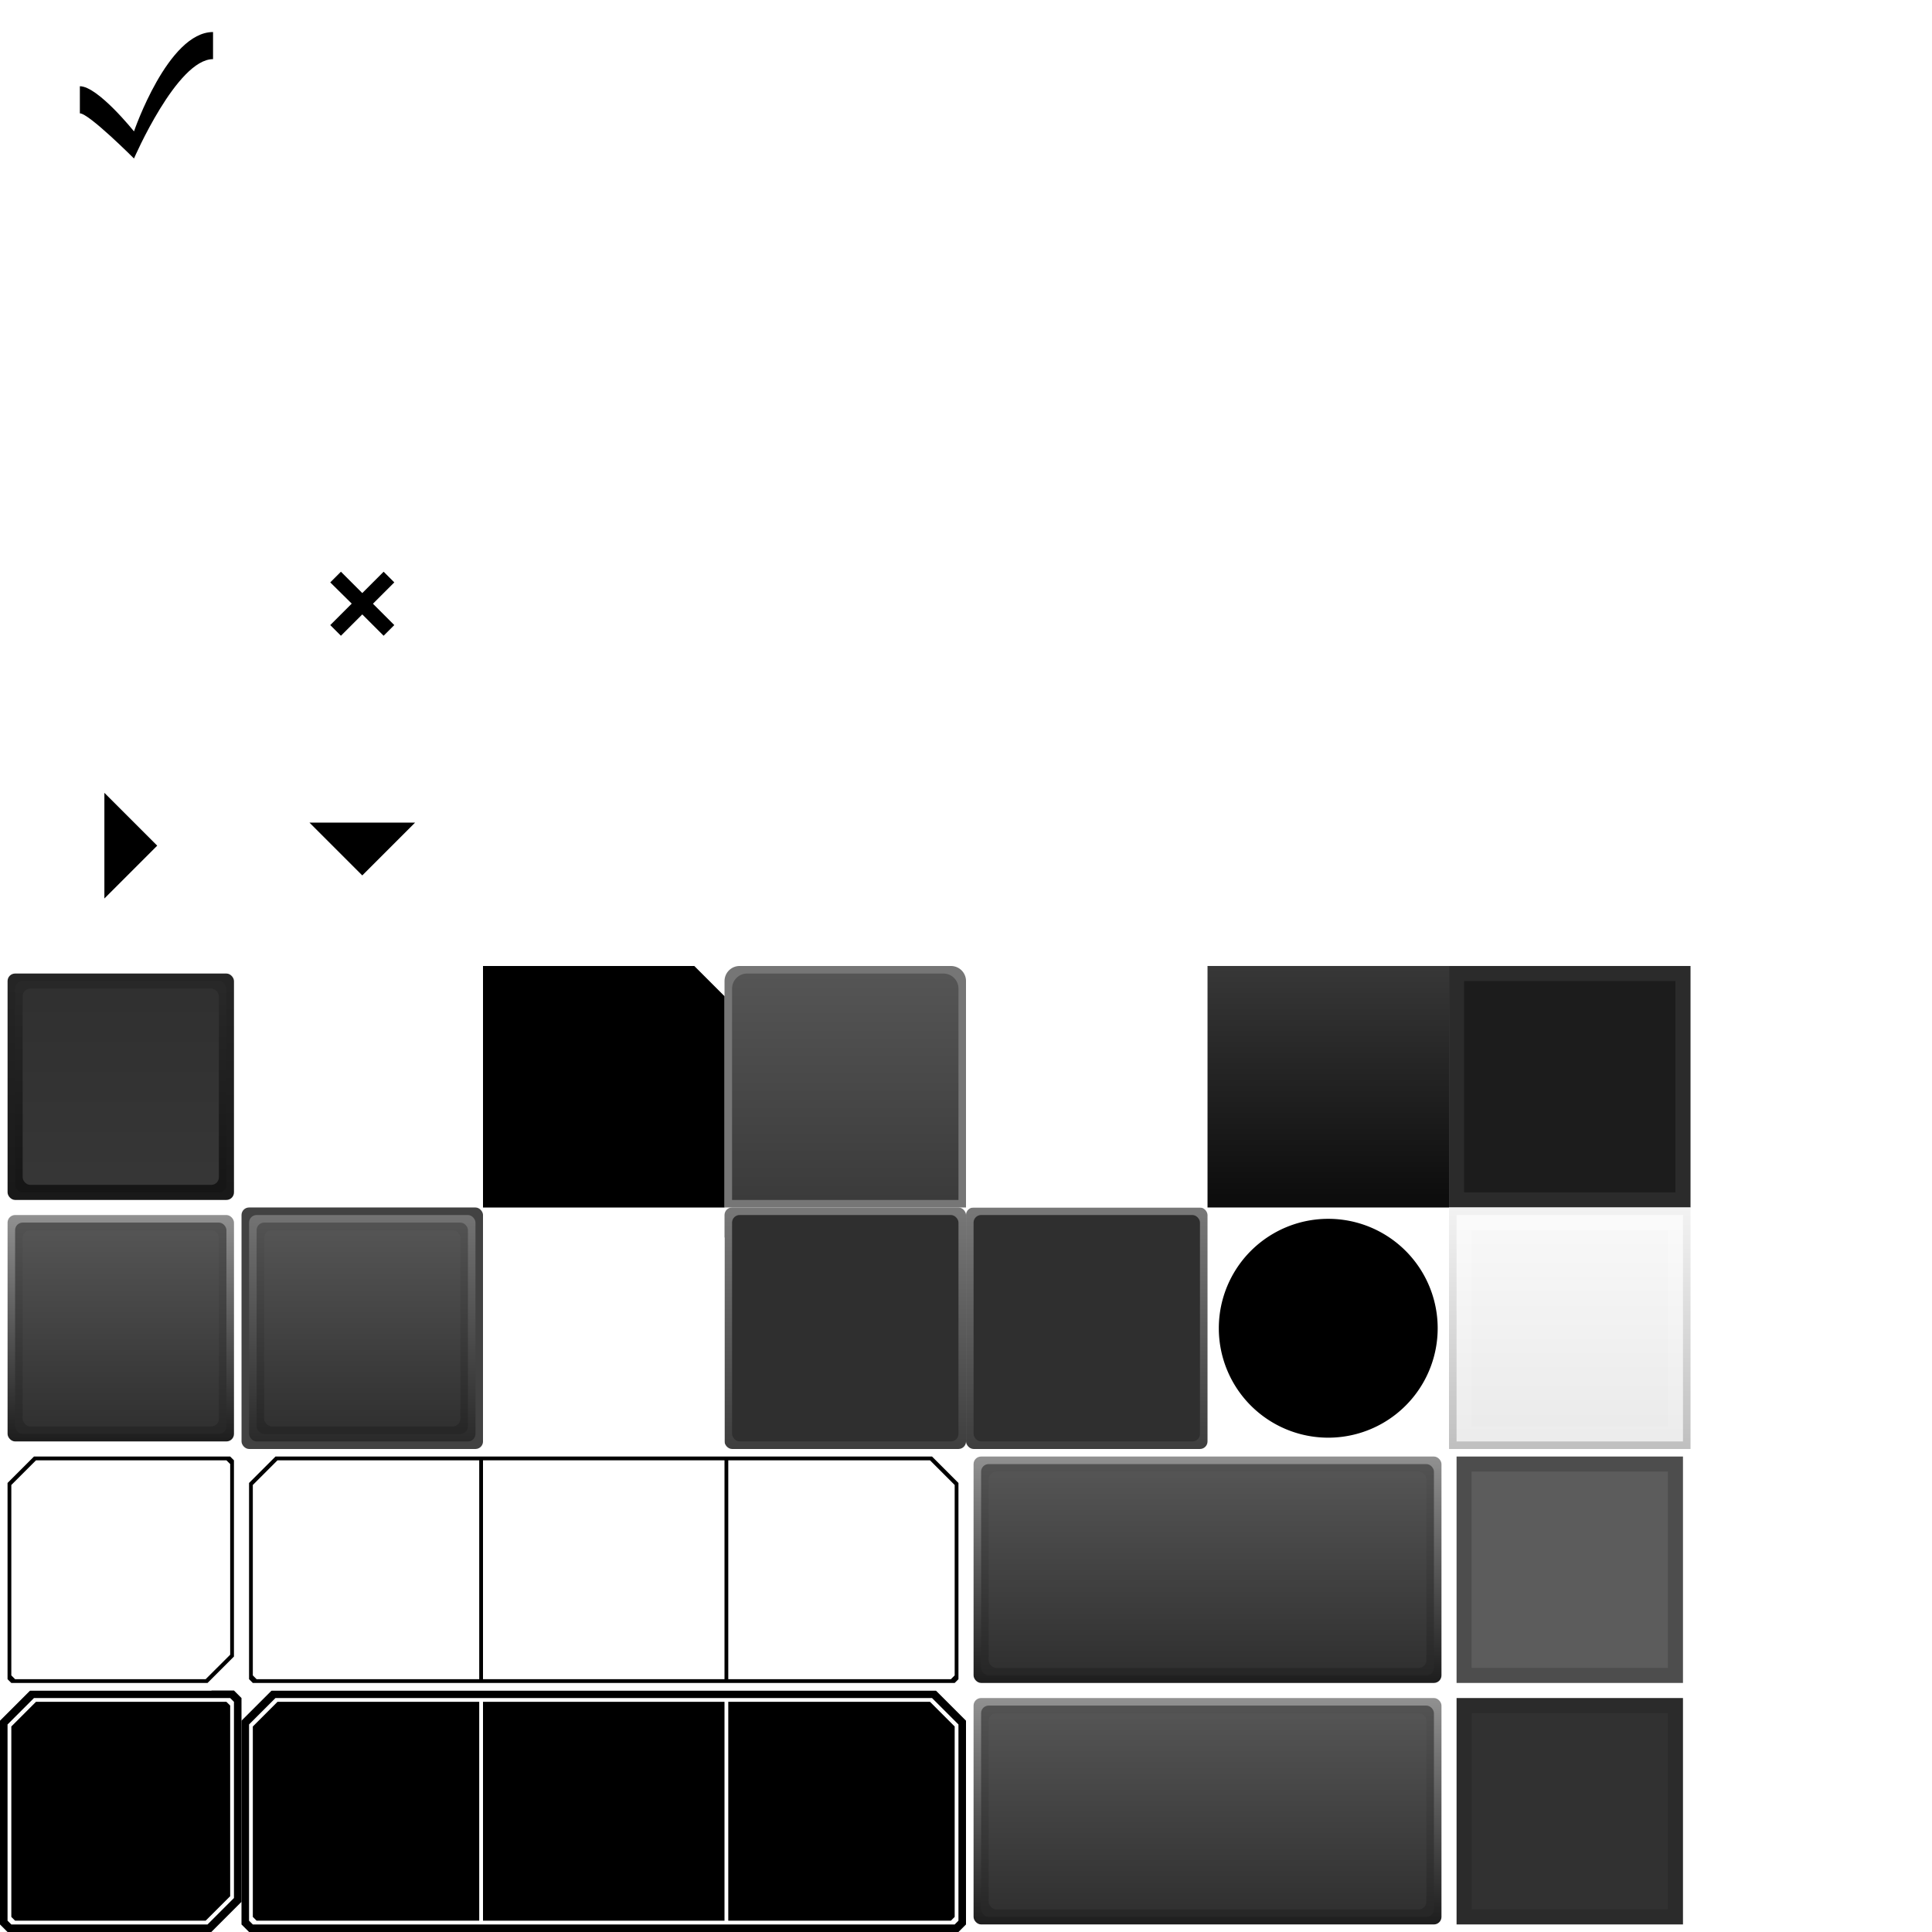 <?xml version="1.0" encoding="UTF-8" standalone="no"?>
<!-- Created with Inkscape (http://www.inkscape.org/) -->

<svg
   xmlns:dc="http://purl.org/dc/elements/1.1/"
   xmlns:cc="http://creativecommons.org/ns#"
   xmlns:rdf="http://www.w3.org/1999/02/22-rdf-syntax-ns#"
   xmlns:svg="http://www.w3.org/2000/svg"
   xmlns="http://www.w3.org/2000/svg"
   xmlns:xlink="http://www.w3.org/1999/xlink"
   xmlns:sodipodi="http://sodipodi.sourceforge.net/DTD/sodipodi-0.dtd"
   xmlns:inkscape="http://www.inkscape.org/namespaces/inkscape"
   id="svg2985"
   version="1.1"
   inkscape:version="0.48.4 r9939"
   width="512"
   height="512"
   sodipodi:docname="UISkin.svg"
   inkscape:export-filename="D:\Work\vongott\vongott\Assets\Plugins\OpenEd\Assets\Skin\OEDefault.png"
   inkscape:export-xdpi="90"
   inkscape:export-ydpi="90">
  <defs
     id="defs2989">
    <linearGradient
       id="linearGradient4078">
      <stop
         style="stop-color:#ededed;stop-opacity:1;"
         offset="0"
         id="stop4080" />
      <stop
         style="stop-color:#909090;stop-opacity:1;"
         offset="1"
         id="stop4082" />
    </linearGradient>
    <linearGradient
       id="linearGradient4072">
      <stop
         id="stop4074"
         offset="0"
         style="stop-color:#787878;stop-opacity:1;" />
      <stop
         id="stop4076"
         offset="1"
         style="stop-color:#3e3e3e;stop-opacity:1;" />
    </linearGradient>
    <linearGradient
       id="linearGradient4066">
      <stop
         id="stop4068"
         offset="0"
         style="stop-color:#565656;stop-opacity:1;" />
      <stop
         id="stop4070"
         offset="1"
         style="stop-color:#3a3a3a;stop-opacity:1;" />
    </linearGradient>
    <linearGradient
       id="linearGradient4060">
      <stop
         id="stop4062"
         offset="0"
         style="stop-color:#262626;stop-opacity:1;" />
      <stop
         id="stop4064"
         offset="1"
         style="stop-color:#181818;stop-opacity:1;" />
    </linearGradient>
    <linearGradient
       id="linearGradient4054">
      <stop
         id="stop4056"
         offset="0"
         style="stop-color:#2a2a2a;stop-opacity:1;" />
      <stop
         id="stop4058"
         offset="1"
         style="stop-color:#141414;stop-opacity:1;" />
    </linearGradient>
    <linearGradient
       id="linearGradient4048">
      <stop
         id="stop4050"
         offset="0"
         style="stop-color:#373737;stop-opacity:1;" />
      <stop
         id="stop4052"
         offset="1"
         style="stop-color:#2f2f2f;stop-opacity:1;" />
    </linearGradient>
    <linearGradient
       id="linearGradient4040">
      <stop
         id="stop4042"
         offset="0"
         style="stop-color:#565656;stop-opacity:1;" />
      <stop
         id="stop4044"
         offset="1"
         style="stop-color:#232323;stop-opacity:1;" />
    </linearGradient>
    <linearGradient
       y2="128"
       x2="16"
       y1="96"
       x1="16"
       gradientUnits="userSpaceOnUse"
       id="linearGradient3802"
       xlink:href="#linearGradient6222-9-3"
       inkscape:collect="always"
       gradientTransform="matrix(2,0,0,2,0.006,-128.004)" />
    <linearGradient
       y2="128"
       x2="16"
       y1="96"
       x1="16"
       gradientUnits="userSpaceOnUse"
       id="linearGradient3837"
       xlink:href="#linearGradient4040"
       inkscape:collect="always"
       gradientTransform="matrix(2,0,0,2,0.006,-128.004)" />
    <linearGradient
       y2="160"
       x2="16"
       y1="-24"
       x1="16"
       gradientUnits="userSpaceOnUse"
       id="linearGradient3871"
       xlink:href="#linearGradient3767-7-8-6-3"
       inkscape:collect="always"
       gradientTransform="matrix(2,0,0,2,0.006,-128.004)" />
    <linearGradient
       y2="128"
       x2="16"
       y1="96"
       x1="16"
       gradientUnits="userSpaceOnUse"
       id="linearGradient3837-7"
       xlink:href="#linearGradient4040"
       inkscape:collect="always"
       gradientTransform="matrix(2,0,0,2,64.006,-128.004)" />
    <linearGradient
       y2="128"
       x2="16"
       y1="96"
       x1="16"
       gradientUnits="userSpaceOnUse"
       id="linearGradient3915"
       xlink:href="#linearGradient6222-9-3"
       inkscape:collect="always"
       gradientTransform="matrix(2,0,0,2,64.006,-128.004)" />
    <linearGradient
       y2="160"
       x2="16"
       y1="-24"
       x1="16"
       gradientUnits="userSpaceOnUse"
       id="linearGradient3871-4"
       xlink:href="#linearGradient3767-7-8-6-3"
       inkscape:collect="always"
       gradientTransform="matrix(2,0,0,2,256.006,-128.004)" />
    <linearGradient
       y2="128"
       x2="16"
       y1="96"
       x1="16"
       gradientUnits="userSpaceOnUse"
       id="linearGradient3837-3"
       xlink:href="#linearGradient4040"
       inkscape:collect="always"
       gradientTransform="matrix(2,0,0,2,256.006,-128.004)" />
    <linearGradient
       y2="128"
       x2="16"
       y1="96"
       x1="16"
       gradientUnits="userSpaceOnUse"
       id="linearGradient4069"
       xlink:href="#linearGradient6222-9-3"
       inkscape:collect="always"
       gradientTransform="matrix(2,0,0,2,256.006,-128.004)" />
    <linearGradient
       y2="160"
       x2="16"
       y1="-24"
       x1="16"
       gradientUnits="userSpaceOnUse"
       id="linearGradient3871-13"
       xlink:href="#linearGradient3767-7-8-6-3"
       inkscape:collect="always"
       gradientTransform="matrix(2,0,0,2,0.006,-256.004)" />
    <linearGradient
       y2="128"
       x2="16"
       y1="96"
       x1="16"
       gradientUnits="userSpaceOnUse"
       id="linearGradient3837-44"
       xlink:href="#linearGradient4040"
       inkscape:collect="always"
       gradientTransform="matrix(2,0,0,2,0.006,-256.004)" />
    <linearGradient
       y2="128"
       x2="16"
       y1="96"
       x1="16"
       gradientUnits="userSpaceOnUse"
       id="linearGradient4239"
       xlink:href="#linearGradient6222-9-3"
       inkscape:collect="always"
       gradientTransform="matrix(2,0,0,2,0.006,-256.004)" />
    <linearGradient
       y2="128"
       x2="16"
       y1="96"
       x1="16"
       gradientUnits="userSpaceOnUse"
       id="linearGradient3871-1-6"
       xlink:href="#linearGradient4048"
       inkscape:collect="always"
       gradientTransform="matrix(-2,0,0,-2,256.006,255.996)" />
    <linearGradient
       y2="128"
       x2="16"
       y1="96"
       x1="16"
       gradientUnits="userSpaceOnUse"
       id="linearGradient3837-7-4"
       xlink:href="#linearGradient4054"
       inkscape:collect="always"
       gradientTransform="matrix(2,0,0,2,64.006,-192.004)" />
    <linearGradient
       y2="128"
       x2="16"
       y1="96"
       x1="16"
       gradientTransform="matrix(2,0,0,2,64.006,-192.004)"
       gradientUnits="userSpaceOnUse"
       id="linearGradient4517"
       xlink:href="#linearGradient4060"
       inkscape:collect="always" />
    <linearGradient
       y2="128"
       x2="16"
       y1="96"
       x1="16"
       gradientUnits="userSpaceOnUse"
       id="linearGradient3871-7"
       xlink:href="#linearGradient4048"
       inkscape:collect="always"
       gradientTransform="matrix(2,0,0,2,-64.006,-255.996)" />
    <linearGradient
       y2="128"
       x2="16"
       y1="96"
       x1="16"
       gradientUnits="userSpaceOnUse"
       id="linearGradient3837-33"
       xlink:href="#linearGradient4054"
       inkscape:collect="always"
       gradientTransform="matrix(2,0,0,2,0.006,-192.004)" />
    <linearGradient
       y2="128"
       x2="16"
       y1="96"
       x1="16"
       gradientUnits="userSpaceOnUse"
       id="linearGradient4581"
       xlink:href="#linearGradient4060"
       inkscape:collect="always"
       gradientTransform="matrix(2,0,0,2,0.006,-192.004)" />
    <linearGradient
       y2="128"
       x2="16"
       y1="96"
       x1="16"
       gradientUnits="userSpaceOnUse"
       id="linearGradient3871-13-2"
       xlink:href="#linearGradient4048"
       inkscape:collect="always"
       gradientTransform="matrix(2,0,0,2,-64.006,-127.996)" />
    <linearGradient
       y2="128"
       x2="16"
       y1="96"
       x1="16"
       gradientUnits="userSpaceOnUse"
       id="linearGradient3837-44-4"
       xlink:href="#linearGradient4054"
       inkscape:collect="always"
       gradientTransform="matrix(2,0,0,2,0.006,-320.004)" />
    <linearGradient
       y2="128"
       x2="16"
       y1="96"
       x1="16"
       gradientTransform="matrix(2,0,0,2,0.006,-320.004)"
       gradientUnits="userSpaceOnUse"
       id="linearGradient4645"
       xlink:href="#linearGradient4060"
       inkscape:collect="always" />
    <linearGradient
       id="linearGradient3767-7-8-6-3">
      <stop
         style="stop-color:#ffffff;stop-opacity:1;"
         offset="0"
         id="stop3769-4-49-3-8" />
      <stop
         style="stop-color:#000000;stop-opacity:1;"
         offset="1"
         id="stop3771-0-6-6-3" />
    </linearGradient>
    <linearGradient
       id="linearGradient3767-7-9">
      <stop
         style="stop-color:#ffffff;stop-opacity:0.078;"
         offset="0"
         id="stop3769-4-65" />
      <stop
         id="stop4046"
         offset="0.5"
         style="stop-color:#ffffff;stop-opacity:0;" />
      <stop
         style="stop-color:#ffffff;stop-opacity:0;"
         offset="1"
         id="stop3771-0-1" />
    </linearGradient>
    <linearGradient
       y2="96"
       x2="24"
       y1="128"
       x1="24"
       gradientUnits="userSpaceOnUse"
       id="linearGradient4793"
       xlink:href="#linearGradient3767-7-9"
       inkscape:collect="always"
       gradientTransform="matrix(2,0,0,2,0.006,-128.004)" />
    <linearGradient
       inkscape:collect="always"
       xlink:href="#linearGradient3767-7-8-6-3"
       id="linearGradient4812"
       gradientUnits="userSpaceOnUse"
       gradientTransform="matrix(2,0,0,2,64.006,-128.004)"
       x1="16"
       y1="-24"
       x2="16"
       y2="160" />
    <linearGradient
       y2="96"
       x2="24"
       y1="128"
       x1="24"
       gradientUnits="userSpaceOnUse"
       id="linearGradient3858"
       xlink:href="#linearGradient3767-7-9"
       inkscape:collect="always"
       gradientTransform="matrix(2,0,0,2,64.006,-128.004)" />
    <linearGradient
       y2="96"
       x2="28"
       y1="128"
       x1="28"
       gradientTransform="matrix(2,0,0,2,264.006,-128.004)"
       gradientUnits="userSpaceOnUse"
       id="linearGradient3892"
       xlink:href="#linearGradient3767-7-9"
       inkscape:collect="always" />
    <linearGradient
       y2="96"
       x2="16"
       y1="128"
       x1="16"
       gradientUnits="userSpaceOnUse"
       id="linearGradient3926"
       xlink:href="#linearGradient3767-7-9"
       inkscape:collect="always"
       gradientTransform="matrix(2,0,0,2,0.006,-192.004)" />
    <linearGradient
       y2="96"
       x2="16"
       y1="128"
       x1="16"
       gradientTransform="matrix(2,0,0,2,64.006,-192.004)"
       gradientUnits="userSpaceOnUse"
       id="linearGradient3960"
       xlink:href="#linearGradient3767-7-9"
       inkscape:collect="always" />
    <linearGradient
       y2="96"
       x2="16"
       y1="128"
       x1="16"
       gradientTransform="matrix(2,0,0,2,256.006,-192.004)"
       gradientUnits="userSpaceOnUse"
       id="linearGradient3994"
       xlink:href="#linearGradient3767-7-9"
       inkscape:collect="always" />
    <linearGradient
       y2="96"
       x2="16"
       y1="128"
       x1="16"
       gradientTransform="matrix(2,0,0,2,0.006,-256.004)"
       gradientUnits="userSpaceOnUse"
       id="linearGradient4028"
       xlink:href="#linearGradient3767-7-9"
       inkscape:collect="always" />
    <linearGradient
       y2="160"
       x2="16"
       y1="-24"
       x1="16"
       gradientUnits="userSpaceOnUse"
       id="linearGradient3871-13-9-1"
       xlink:href="#linearGradient3767-7-8-6-3"
       inkscape:collect="always"
       gradientTransform="matrix(2,0,0,2,64.006,-256.004)" />
    <linearGradient
       y2="128"
       x2="16"
       y1="96"
       x1="16"
       gradientUnits="userSpaceOnUse"
       id="linearGradient3837-44-9-3"
       xlink:href="#linearGradient4040"
       inkscape:collect="always"
       gradientTransform="matrix(2,0,0,2,64.006,-256.004)" />
    <linearGradient
       y2="144"
       x2="16"
       y1="40"
       x1="16"
       gradientTransform="matrix(2,0,0,2,64.006,-256.004)"
       gradientUnits="userSpaceOnUse"
       id="linearGradient4162"
       xlink:href="#linearGradient3767-7-8-6-3"
       inkscape:collect="always" />
    <linearGradient
       y2="96"
       x2="16"
       y1="128"
       x1="16"
       gradientTransform="matrix(2,0,0,2,0.006,-320.004)"
       gradientUnits="userSpaceOnUse"
       id="linearGradient4321"
       xlink:href="#linearGradient3767-7-9"
       inkscape:collect="always" />
    <linearGradient
       y2="96"
       x2="16"
       y1="128"
       x1="16"
       gradientTransform="matrix(2,0,0,2,384.006,-128.004)"
       gradientUnits="userSpaceOnUse"
       id="linearGradient4389"
       xlink:href="#linearGradient3767-7-9"
       inkscape:collect="always" />
    <filter
       inkscape:collect="always"
       id="filter4468"
       color-interpolation-filters="sRGB">
      <feGaussianBlur
         inkscape:collect="always"
         stdDeviation="0.91"
         id="feGaussianBlur4470" />
    </filter>
    <linearGradient
       inkscape:collect="always"
       xlink:href="#linearGradient3767-7-8-6-3"
       id="linearGradient4763-5"
       x1="184"
       y1="24"
       x2="184"
       y2="120"
       gradientUnits="userSpaceOnUse"
       gradientTransform="matrix(2,0,0,2,-319.994,-384.004)" />
    <linearGradient
       inkscape:collect="always"
       xlink:href="#linearGradient3767-7-8-6-3"
       id="linearGradient4761-4"
       x1="176"
       y1="24"
       x2="176"
       y2="80"
       gradientUnits="userSpaceOnUse"
       gradientTransform="matrix(2,0,0,2,-319.994,-384.004)" />
    <linearGradient
       inkscape:collect="always"
       xlink:href="#linearGradient3767-7-8-6-3"
       id="linearGradient4685-0"
       gradientUnits="userSpaceOnUse"
       x1="144"
       y1="24"
       x2="144"
       y2="120"
       gradientTransform="matrix(2,0,0,2,-191.994,-384.004)" />
    <linearGradient
       y2="168"
       x2="16"
       y1="80"
       x1="16"
       gradientTransform="matrix(2,0,0,2,-11.828,-555.847)"
       gradientUnits="userSpaceOnUse"
       id="linearGradient4521-8"
       xlink:href="#linearGradient3767-7-8-6-3"
       inkscape:collect="always" />
    <linearGradient
       y2="120"
       x2="184"
       y1="24"
       x1="184"
       gradientTransform="matrix(3.156,0,0,3.146,-523.451,-375.627)"
       gradientUnits="userSpaceOnUse"
       id="linearGradient4887"
       xlink:href="#linearGradient3767-7-8-6-3"
       inkscape:collect="always" />
    <filter
       inkscape:collect="always"
       id="filter5000"
       color-interpolation-filters="sRGB">
      <feGaussianBlur
         inkscape:collect="always"
         stdDeviation="0.32"
         id="feGaussianBlur5002" />
    </filter>
    <filter
       inkscape:collect="always"
       id="filter5004"
       color-interpolation-filters="sRGB">
      <feGaussianBlur
         inkscape:collect="always"
         stdDeviation="0.32"
         id="feGaussianBlur5006" />
    </filter>
    <filter
       inkscape:collect="always"
       id="filter5012"
       color-interpolation-filters="sRGB">
      <feGaussianBlur
         inkscape:collect="always"
         stdDeviation="0.3"
         id="feGaussianBlur5014" />
    </filter>
    <filter
       inkscape:collect="always"
       id="filter5050"
       color-interpolation-filters="sRGB">
      <feGaussianBlur
         inkscape:collect="always"
         stdDeviation="0.26"
         id="feGaussianBlur5052" />
    </filter>
    <filter
       inkscape:collect="always"
       id="filter5092"
       color-interpolation-filters="sRGB">
      <feGaussianBlur
         inkscape:collect="always"
         stdDeviation="0.2"
         id="feGaussianBlur5094" />
    </filter>
    <filter
       inkscape:collect="always"
       id="filter5130"
       color-interpolation-filters="sRGB">
      <feGaussianBlur
         inkscape:collect="always"
         stdDeviation="0.32"
         id="feGaussianBlur5132" />
    </filter>
    <filter
       inkscape:collect="always"
       id="filter5202"
       color-interpolation-filters="sRGB">
      <feGaussianBlur
         inkscape:collect="always"
         stdDeviation="0.17"
         id="feGaussianBlur5204" />
    </filter>
    <linearGradient
       y2="160"
       x2="16"
       y1="-24"
       x1="16"
       gradientUnits="userSpaceOnUse"
       id="linearGradient3871-13-1"
       xlink:href="#linearGradient3767-7-8-6-3"
       inkscape:collect="always"
       gradientTransform="matrix(2,0,0,2,128.006,-256.004)" />
    <linearGradient
       y2="128"
       x2="16"
       y1="96"
       x1="16"
       gradientUnits="userSpaceOnUse"
       id="linearGradient3837-44-5"
       xlink:href="#linearGradient4040"
       inkscape:collect="always"
       gradientTransform="matrix(2,0,0,2,128.006,-256.004)" />
    <linearGradient
       y2="128"
       x2="16"
       y1="96"
       x1="16"
       gradientUnits="userSpaceOnUse"
       id="linearGradient4239-0"
       xlink:href="#linearGradient6222-9-3"
       inkscape:collect="always"
       gradientTransform="matrix(2,0,0,2,128.006,-256.004)" />
    <linearGradient
       y2="128"
       x2="16"
       y1="96"
       x1="16"
       gradientTransform="matrix(2,0,0,2,192.006,-256.004)"
       gradientUnits="userSpaceOnUse"
       id="linearGradient5456"
       xlink:href="#linearGradient4072"
       inkscape:collect="always" />
    <linearGradient
       inkscape:collect="always"
       xlink:href="#linearGradient4066"
       id="linearGradient5611"
       gradientUnits="userSpaceOnUse"
       gradientTransform="matrix(2,0,0,2,192.006,-320.004)"
       x1="16"
       y1="96"
       x2="16"
       y2="128" />
    <linearGradient
       y2="128"
       x2="16"
       y1="96"
       x1="16"
       gradientTransform="matrix(2,0,0,2,256.006,-256.004)"
       gradientUnits="userSpaceOnUse"
       id="linearGradient5668"
       xlink:href="#linearGradient4072"
       inkscape:collect="always" />
    <linearGradient
       y2="160"
       x2="16"
       y1="48"
       x1="16"
       gradientUnits="userSpaceOnUse"
       id="linearGradient3871-3"
       xlink:href="#linearGradient3767-7-8-6-3"
       inkscape:collect="always"
       gradientTransform="matrix(2,0,0,2,320.006,-256.004)" />
    <linearGradient
       y2="168"
       x2="16"
       y1="64"
       x1="16"
       gradientUnits="userSpaceOnUse"
       id="linearGradient3837-31"
       xlink:href="#linearGradient3767-7-8-6-3"
       inkscape:collect="always"
       gradientTransform="matrix(2,0,0,2,320.006,-256.004)" />
    <linearGradient
       y2="144"
       x2="16"
       y1="40"
       x1="16"
       gradientUnits="userSpaceOnUse"
       id="linearGradient3802-0"
       xlink:href="#linearGradient3767-7-8-6-3"
       inkscape:collect="always"
       gradientTransform="matrix(2,0,0,2,320.006,-256.004)" />
    <filter
       inkscape:collect="always"
       id="filter5914"
       color-interpolation-filters="sRGB">
      <feGaussianBlur
         inkscape:collect="always"
         stdDeviation="0.3"
         id="feGaussianBlur5916" />
    </filter>
    <linearGradient
       y2="136"
       x2="16"
       y1="-48"
       x1="16"
       gradientTransform="matrix(2,0,0,2,320.006,-320.004)"
       gradientUnits="userSpaceOnUse"
       id="linearGradient5957"
       xlink:href="#linearGradient3767-7-8-6-3"
       inkscape:collect="always" />
    <filter
       inkscape:collect="always"
       id="filter6082"
       color-interpolation-filters="sRGB">
      <feGaussianBlur
         inkscape:collect="always"
         stdDeviation="0.27"
         id="feGaussianBlur6084" />
    </filter>
    <filter
       inkscape:collect="always"
       id="filter4468-2"
       color-interpolation-filters="sRGB">
      <feGaussianBlur
         inkscape:collect="always"
         stdDeviation="0.91"
         id="feGaussianBlur4470-0" />
    </filter>
    <linearGradient
       y2="96"
       x2="16"
       y1="128"
       x1="16"
       gradientTransform="matrix(2,0,0,2,384.006,-192.004)"
       gradientUnits="userSpaceOnUse"
       id="linearGradient6105"
       xlink:href="#linearGradient3767-7-9"
       inkscape:collect="always" />
    <linearGradient
       inkscape:collect="always"
       xlink:href="#linearGradient3767-7-8-6-3"
       id="linearGradient6267"
       x1="80"
       y1="24"
       x2="80"
       y2="80"
       gradientUnits="userSpaceOnUse" />
    <linearGradient
       inkscape:collect="always"
       xlink:href="#linearGradient3767-7-8-6-3"
       id="linearGradient6281"
       x1="80"
       y1="24"
       x2="80"
       y2="120"
       gradientUnits="userSpaceOnUse" />
    <filter
       inkscape:collect="always"
       id="filter6317"
       color-interpolation-filters="sRGB">
      <feGaussianBlur
         inkscape:collect="always"
         stdDeviation="0.22"
         id="feGaussianBlur6319" />
    </filter>
    <linearGradient
       inkscape:collect="always"
       xlink:href="#linearGradient3767-7-8-6-3"
       id="linearGradient6373"
       x1="90"
       y1="-10.985"
       x2="90"
       y2="61.015"
       gradientUnits="userSpaceOnUse" />
    <linearGradient
       inkscape:collect="always"
       xlink:href="#linearGradient3767-7-8-6-3"
       id="linearGradient6375"
       x1="96"
       y1="-128"
       x2="96"
       y2="-56"
       gradientUnits="userSpaceOnUse"
       gradientTransform="matrix(2,0,0,2,0.006,-128.004)" />
    <linearGradient
       inkscape:collect="always"
       xlink:href="#linearGradient3767-7-8-6-3"
       id="linearGradient6377"
       x1="93.013"
       y1="-6.985"
       x2="93.013"
       y2="65.015"
       gradientUnits="userSpaceOnUse" />
    <linearGradient
       inkscape:collect="always"
       xlink:href="#linearGradient3767-7-8-6-3"
       id="linearGradient6379"
       x1="96"
       y1="-128"
       x2="96"
       y2="-56"
       gradientUnits="userSpaceOnUse"
       gradientTransform="matrix(2,0,0,2,0.006,-128.004)" />
    <linearGradient
       inkscape:collect="always"
       xlink:href="#linearGradient3767-7-8-6-3"
       id="linearGradient6381"
       x1="96"
       y1="-2.985"
       x2="96"
       y2="69.015"
       gradientUnits="userSpaceOnUse" />
    <linearGradient
       inkscape:collect="always"
       xlink:href="#linearGradient3767-7-8-6-3"
       id="linearGradient6383"
       x1="96"
       y1="-128"
       x2="96"
       y2="-56"
       gradientUnits="userSpaceOnUse"
       gradientTransform="matrix(2,0,0,2,0.006,-128.004)" />
    <filter
       inkscape:collect="always"
       id="filter6509"
       x="-0.048"
       width="1.096"
       y="-0.312"
       height="1.624"
       color-interpolation-filters="sRGB">
      <feGaussianBlur
         inkscape:collect="always"
         stdDeviation="0.26"
         id="feGaussianBlur6511" />
    </filter>
    <filter
       inkscape:collect="always"
       id="filter6513"
       x="-0.312"
       width="1.624"
       y="-0.312"
       height="1.624"
       color-interpolation-filters="sRGB">
      <feGaussianBlur
         inkscape:collect="always"
         stdDeviation="0.26"
         id="feGaussianBlur6515" />
    </filter>
    <filter
       inkscape:collect="always"
       id="filter6517"
       x="-0.062"
       width="1.125"
       y="-0.312"
       height="1.624"
       color-interpolation-filters="sRGB">
      <feGaussianBlur
         inkscape:collect="always"
         stdDeviation="0.26"
         id="feGaussianBlur6519" />
    </filter>
    <filter
       inkscape:collect="always"
       id="filter6521"
       x="-0.312"
       width="1.624"
       y="-0.312"
       height="1.624"
       color-interpolation-filters="sRGB">
      <feGaussianBlur
         inkscape:collect="always"
         stdDeviation="0.26"
         id="feGaussianBlur6523" />
    </filter>
    <filter
       inkscape:collect="always"
       id="filter6525"
       x="-0.089"
       width="1.179"
       y="-0.312"
       height="1.624"
       color-interpolation-filters="sRGB">
      <feGaussianBlur
         inkscape:collect="always"
         stdDeviation="0.26"
         id="feGaussianBlur6527" />
    </filter>
    <filter
       inkscape:collect="always"
       id="filter6529"
       x="-0.312"
       width="1.624"
       y="-0.312"
       height="1.624"
       color-interpolation-filters="sRGB">
      <feGaussianBlur
         inkscape:collect="always"
         stdDeviation="0.26"
         id="feGaussianBlur6531" />
    </filter>
    <linearGradient
       inkscape:collect="always"
       xlink:href="#linearGradient3767-7-8-6-3"
       id="linearGradient6541"
       x1="74.884"
       y1="71.774"
       x2="66"
       y2="88"
       gradientUnits="userSpaceOnUse"
       gradientTransform="matrix(-2.616,0,0,2.616,373.916,-433.779)" />
    <linearGradient
       inkscape:collect="always"
       xlink:href="#linearGradient3767-7-8-6-3"
       id="linearGradient6551"
       x1="81.764"
       y1="74.068"
       x2="81.764"
       y2="99.295"
       gradientUnits="userSpaceOnUse"
       gradientTransform="matrix(-2.616,0,0,2.616,373.916,-433.779)" />
    <linearGradient
       inkscape:collect="always"
       xlink:href="#linearGradient3767-7-8-6-3"
       id="linearGradient6571"
       x1="81.764"
       y1="98.531"
       x2="81.764"
       y2="67.952"
       gradientUnits="userSpaceOnUse"
       gradientTransform="matrix(-2.616,0,0,2.616,373.916,-433.779)" />
    <filter
       inkscape:collect="always"
       id="filter6706"
       color-interpolation-filters="sRGB">
      <feGaussianBlur
         inkscape:collect="always"
         stdDeviation="0.23"
         id="feGaussianBlur6708" />
    </filter>
    <linearGradient
       inkscape:collect="always"
       xlink:href="#linearGradient3767-7-8-6-3"
       id="linearGradient6710"
       gradientUnits="userSpaceOnUse"
       x1="80"
       y1="-56"
       x2="80"
       y2="-32"
       gradientTransform="matrix(2.616,0,0,2.616,-49.905,-98.908)" />
    <linearGradient
       id="linearGradient6222-9-3">
      <stop
         style="stop-color:#959595;stop-opacity:1;"
         offset="0"
         id="stop6224-7-0" />
      <stop
         style="stop-color:#191919;stop-opacity:1;"
         offset="1"
         id="stop6226-2-7" />
    </linearGradient>
    <linearGradient
       y2="-56"
       x2="96"
       y1="-128"
       x1="96"
       gradientUnits="userSpaceOnUse"
       id="linearGradient6906"
       xlink:href="#linearGradient6222-9-3"
       inkscape:collect="always"
       gradientTransform="matrix(2,0,0,2,0.006,-128.004)" />
    <filter
       inkscape:collect="always"
       id="filter4468-2-9"
       color-interpolation-filters="sRGB">
      <feGaussianBlur
         inkscape:collect="always"
         stdDeviation="0.91"
         id="feGaussianBlur4470-0-8" />
    </filter>
    <linearGradient
       y2="248"
       x2="40"
       y1="88"
       x1="40"
       gradientTransform="matrix(2,0,0,2,384.006,-256.004)"
       gradientUnits="userSpaceOnUse"
       id="linearGradient7146"
       xlink:href="#linearGradient3767-7-8-6-3"
       inkscape:collect="always" />
    <filter
       inkscape:collect="always"
       id="filter4468-1"
       color-interpolation-filters="sRGB">
      <feGaussianBlur
         inkscape:collect="always"
         stdDeviation="0.91"
         id="feGaussianBlur4470-7" />
    </filter>
    <linearGradient
       id="linearGradient4043-1">
      <stop
         id="stop4045-6"
         offset="0"
         style="stop-color:#2f2f2f;stop-opacity:1;" />
      <stop
         id="stop4047-8"
         offset="1"
         style="stop-color:#282828;stop-opacity:1;" />
    </linearGradient>
    <linearGradient
       gradientTransform="matrix(2,0,0,2,0.006,-384.004)"
       y2="128"
       x2="80"
       y1="144"
       x1="80"
       gradientUnits="userSpaceOnUse"
       id="linearGradient4067"
       xlink:href="#linearGradient4043-1"
       inkscape:collect="always" />
    <linearGradient
       id="linearGradient3767-7-8-6-3-7">
      <stop
         style="stop-color:#ffffff;stop-opacity:1;"
         offset="0"
         id="stop3769-4-49-3-8-4" />
      <stop
         style="stop-color:#000000;stop-opacity:1;"
         offset="1"
         id="stop3771-0-6-6-3-0" />
    </linearGradient>
    <filter
       inkscape:collect="always"
       id="filter6082-9"
       color-interpolation-filters="sRGB">
      <feGaussianBlur
         inkscape:collect="always"
         stdDeviation="0.27"
         id="feGaussianBlur6084-4" />
    </filter>
    <linearGradient
       y2="160"
       x2="16"
       y1="-24"
       x1="16"
       gradientUnits="userSpaceOnUse"
       id="linearGradient3871-4-1"
       xlink:href="#linearGradient3767-7-8-6-3"
       inkscape:collect="always"
       gradientTransform="matrix(2,0,0,2,256.006,-192.004)" />
    <linearGradient
       y2="128"
       x2="16"
       y1="96"
       x1="16"
       gradientUnits="userSpaceOnUse"
       id="linearGradient3837-3-4"
       xlink:href="#linearGradient4040"
       inkscape:collect="always"
       gradientTransform="matrix(2,0,0,2,256.006,-192.004)" />
    <linearGradient
       y2="128"
       x2="16"
       y1="96"
       x1="16"
       gradientUnits="userSpaceOnUse"
       id="linearGradient4069-4"
       xlink:href="#linearGradient6222-9-3"
       inkscape:collect="always"
       gradientTransform="matrix(2,0,0,2,256.006,-192.004)" />
    <linearGradient
       id="linearGradient3767-7-9-1">
      <stop
         style="stop-color:#ffffff;stop-opacity:0.078;"
         offset="0"
         id="stop3769-4-65-1" />
      <stop
         id="stop4046-5"
         offset="0.5"
         style="stop-color:#ffffff;stop-opacity:0;" />
      <stop
         style="stop-color:#ffffff;stop-opacity:0;"
         offset="1"
         id="stop3771-0-1-2" />
    </linearGradient>
    <linearGradient
       y2="96"
       x2="28"
       y1="128"
       x1="28"
       gradientTransform="translate(132,-32)"
       gradientUnits="userSpaceOnUse"
       id="linearGradient4065"
       xlink:href="#linearGradient3767-7-9-1"
       inkscape:collect="always" />
  </defs>
  <sodipodi:namedview
     pagecolor="#616161"
     bordercolor="#666666"
     borderopacity="1"
     objecttolerance="10"
     gridtolerance="10"
     guidetolerance="10"
     inkscape:pageopacity="1"
     inkscape:pageshadow="2"
     inkscape:window-width="1920"
     inkscape:window-height="1015"
     id="namedview2987"
     showgrid="true"
     inkscape:zoom="2.8284271"
     inkscape:cx="240.26748"
     inkscape:cy="66.051705"
     inkscape:window-x="-4"
     inkscape:window-y="-4"
     inkscape:window-maximized="1"
     inkscape:current-layer="layer2"
     inkscape:snap-global="true">
    <inkscape:grid
       type="xygrid"
       id="grid2995"
       empspacing="8"
       visible="true"
       enabled="true"
       snapvisiblegridlinesonly="true" />
  </sodipodi:namedview>
  <g
     inkscape:groupmode="layer"
     id="layer1"
     inkscape:label="background"
     transform="translate(0,384)"
     style="display:none">
    <rect
       style="fill:#2f2f2f;fill-opacity:1;stroke:none"
       id="rect2997-3-1-2-3-1"
       width="256"
       height="256"
       x="0"
       y="-128" />
  </g>
  <g
     inkscape:groupmode="layer"
     id="layer2"
     inkscape:label="widgets"
     transform="translate(0,384)">
    <rect
       style="fill:url(#linearGradient4321);fill-opacity:1;stroke:none"
       id="rect2997-0-1-7-4"
       width="64"
       height="64"
       x="0.006"
       y="-128.004"
       rx="2"
       ry="2" />
    <rect
       style="fill:#424242;fill-opacity:1;stroke:none"
       id="rect2997-0-1-7-1"
       width="64"
       height="64"
       x="64.006"
       y="-64.004"
       rx="2"
       ry="2" />
    <rect
       style="fill:url(#linearGradient4028);fill-opacity:1;stroke:none"
       id="rect2997-0-1-7"
       width="64"
       height="64"
       x="0.006"
       y="-64.004"
       rx="2"
       ry="2" />
    <rect
       style="fill:url(#linearGradient3994);fill-opacity:1;stroke:none"
       id="rect2997-0-1-1-2"
       width="128"
       height="64"
       x="256.006"
       y="-0.004"
       rx="2"
       ry="2" />
    <rect
       style="fill:url(#linearGradient3892);fill-opacity:1;stroke:none"
       id="rect2997-0-9-4"
       width="128"
       height="64"
       x="256.006"
       y="63.996"
       rx="2"
       ry="2" />
    <rect
       style="fill:url(#linearGradient4069);fill-opacity:1;stroke:none"
       id="rect2997-7"
       width="124"
       height="60"
       x="258.006"
       y="65.996"
       rx="2"
       ry="2" />
    <rect
       style="fill:url(#linearGradient3837-3);fill-opacity:1;stroke:none"
       id="rect2997-2-9"
       width="120"
       height="56"
       x="260.006"
       y="67.996"
       rx="2"
       ry="2" />
    <rect
       style="fill:url(#linearGradient3871-4);fill-opacity:1;stroke:none"
       id="rect2997-2-7-3"
       width="116"
       height="52"
       x="262.006"
       y="69.996"
       rx="2"
       ry="2" />
    <rect
       style="fill:url(#linearGradient4239);fill-opacity:1;stroke:none"
       id="rect2997-3"
       width="60"
       height="60"
       x="2.006"
       y="-62.004"
       rx="2"
       ry="2" />
    <rect
       style="fill:url(#linearGradient3837-44);fill-opacity:1;stroke:none"
       id="rect2997-2-78"
       width="56"
       height="56"
       x="4.006"
       y="-60.004"
       rx="2"
       ry="2" />
    <rect
       style="fill:url(#linearGradient3871-13);fill-opacity:1;stroke:none"
       id="rect2997-2-7-82"
       width="52"
       height="52"
       x="6.006"
       y="-58.004"
       rx="2"
       ry="2" />
    <rect
       style="fill:url(#linearGradient4645);fill-opacity:1;stroke:none"
       id="rect2997-3-16"
       width="60"
       height="60"
       x="2.006"
       y="-126.004"
       rx="2"
       ry="2" />
    <rect
       style="fill:url(#linearGradient3837-44-4);fill-opacity:1;stroke:none"
       id="rect2997-2-78-4"
       width="56"
       height="56"
       x="4.006"
       y="-124.004"
       rx="2"
       ry="2" />
    <rect
       style="fill:url(#linearGradient3871-13-2);fill-opacity:1;stroke:none"
       id="rect2997-2-7-82-0"
       width="52"
       height="52"
       x="-58.006"
       y="70.004"
       rx="2"
       ry="2"
       transform="scale(-1,-1)" />
    <rect
       style="fill:url(#linearGradient4162);fill-opacity:1;stroke:none"
       id="rect2997-3-1"
       width="60"
       height="60"
       x="66.006"
       y="-62.004"
       rx="2"
       ry="2" />
    <rect
       style="fill:url(#linearGradient3837-44-9-3);fill-opacity:1;stroke:none"
       id="rect2997-2-78-5"
       width="56"
       height="56"
       x="68.006"
       y="-60.004"
       rx="2"
       ry="2" />
    <rect
       style="fill:url(#linearGradient3871-13-9-1);fill-opacity:1;stroke:none"
       id="rect2997-2-7-82-4"
       width="52"
       height="52"
       x="70.006"
       y="-58.004"
       rx="2"
       ry="2" />
    <rect
       style="fill:url(#linearGradient4389);fill-opacity:1;stroke:none"
       id="rect2997-0-1-7-1-3"
       width="64"
       height="64"
       x="384.006"
       y="63.996" />
    <rect
       style="fill:#2b2b2b;fill-opacity:1;stroke:none"
       id="rect2997-7-6"
       width="60"
       height="60"
       x="386.006"
       y="65.996" />
    <rect
       style="opacity:0.296;fill:#727272;fill-opacity:1;stroke:none;filter:url(#filter4468)"
       id="rect2997-7-6-1"
       width="26"
       height="26"
       x="195"
       y="99"
       transform="matrix(2,0,0,2,0.006,-128.004)" />
    <rect
       style="fill:url(#linearGradient5456);fill-opacity:1;stroke:none"
       id="rect2997-0-1-7-1-7"
       width="64"
       height="64"
       x="192.006"
       y="-64.004"
       rx="2"
       ry="2" />
    <rect
       style="fill:#2f2f2f;fill-opacity:1;stroke:none"
       id="rect2997-3-1-2"
       width="60"
       height="60"
       x="194.006"
       y="-62.004"
       rx="2"
       ry="2" />
    <path
       style="fill:#767676;fill-opacity:1;stroke:none"
       d="m 196.006,-128.004 56,0 c 2.216,0 4,1.784 4,4 l 0,60 -64,0 0,-60 c 0,-2.216 1.784,-4 4,-4 z"
       id="rect2997-0-1-7-1-7-0"
       inkscape:connector-curvature="0"
       sodipodi:nodetypes="sssccss" />
    <path
       style="fill:url(#linearGradient5611);fill-opacity:1;stroke:none"
       d="m 198.006,-126.004 52,0 c 2.216,0 4,1.784 4,4 l 0,56 -60,0 0,-56 c 0,-2.216 1.784,-4 4,-4 z"
       id="rect2997-3-1-2-1"
       inkscape:connector-curvature="0"
       sodipodi:nodetypes="sssccss" />
    <rect
       style="fill:url(#linearGradient5668);fill-opacity:1;stroke:none"
       id="rect2997-0-1-7-1-7-6"
       width="64"
       height="64"
       x="256.006"
       y="-64.004"
       rx="2"
       ry="2" />
    <rect
       style="fill:#2f2f2f;fill-opacity:1;stroke:none"
       id="rect2997-3-1-2-3"
       width="60"
       height="60"
       x="258.006"
       y="-62.004"
       rx="2"
       ry="2" />
    <rect
       style="fill:#ffffff;fill-opacity:1;stroke:none"
       id="rect2997-0-1-7-1-7-6-7"
       width="64"
       height="64"
       x="256.006"
       y="-128.004" />
    <rect
       style="fill:url(#linearGradient5957);fill-opacity:1;stroke:none"
       id="rect2997-0-1-7-1-7-6-7-9"
       width="64"
       height="64"
       x="320.006"
       y="-128.004" />
    <rect
       style="fill:url(#linearGradient6105);fill-opacity:1;stroke:none"
       id="rect2997-0-1-7-1-3-8"
       width="64"
       height="64"
       x="384.006"
       y="-0.004" />
    <rect
       style="fill:#4d4d4d;fill-opacity:1;stroke:none"
       id="rect2997-7-6-3"
       width="60"
       height="60"
       x="386.006"
       y="1.996" />
    <rect
       style="opacity:0.658;fill:#727272;fill-opacity:1;stroke:none;filter:url(#filter4468-2)"
       id="rect2997-7-6-1-7"
       width="26"
       height="26"
       x="195"
       y="67"
       transform="matrix(2,0,0,2,0.006,-128.004)" />
    <rect
       style="fill:#2b2b2b;fill-opacity:1;stroke:none"
       id="rect2997-7-6-4"
       width="64"
       height="64"
       x="384.006"
       y="-128.004" />
    <rect
       style="fill:#1c1c1c;fill-opacity:1;stroke:none;filter:url(#filter4468-1)"
       id="rect2997-7-6-1-5"
       width="28"
       height="28"
       x="194"
       y="2"
       transform="matrix(2,0,0,2,0.006,-128.004)" />
    <rect
       style="fill:url(#linearGradient4069-4);fill-opacity:1;stroke:none"
       id="rect2997-7-61"
       width="124"
       height="60"
       x="258.006"
       y="1.996"
       rx="2"
       ry="2" />
    <rect
       style="fill:url(#linearGradient3837-3-4);fill-opacity:1;stroke:none"
       id="rect2997-2-9-4"
       width="120"
       height="56"
       x="260.006"
       y="3.996"
       rx="2"
       ry="2" />
    <rect
       style="fill:url(#linearGradient3871-4-1);fill-opacity:1;stroke:none"
       id="rect2997-2-7-3-2"
       width="116"
       height="52"
       x="262.006"
       y="5.996"
       rx="2"
       ry="2" />
    <path
       style="fill:#000000;fill-opacity:1;stroke:none"
       d="m 0,510 2,2 54,0 8,-8 0,-54 -2,-2 -54,0 -8,8 z"
       id="path5650"
       inkscape:connector-curvature="0"
       transform="translate(0,-384)"
       sodipodi:nodetypes="ccccccccc" />
    <path
       style="fill:#ffffff;stroke:none;stroke-width:1px;stroke-linecap:butt;stroke-linejoin:miter;stroke-opacity:1"
       d="m 2,457 7,-7 52,0 1,1 0,52 -7,7 -52,0 -1,-1 z"
       id="path5652"
       inkscape:connector-curvature="0"
       transform="translate(0,-384)" />
    <path
       style="fill:#000000;stroke:none"
       d="M 4,509 3,508 3,457.536 9.536,451 60,451 l 1,0.984 0,50.531 L 54.5,509 z"
       id="path5654"
       inkscape:connector-curvature="0"
       transform="translate(0,-384)"
       sodipodi:nodetypes="ccccccccc" />
    <path
       style="fill:#ffffff;fill-opacity:1;stroke:none"
       d="m 0,62 2,2 54,0 8,-8 L 64,2 62,0 8,0 0,8 z"
       id="path5650-1"
       inkscape:connector-curvature="0"
       sodipodi:nodetypes="ccccccccc" />
    <path
       style="fill:#000000;stroke:none"
       d="M 2,9 9,2 61,2 62,3 62,55 55,62 3,62 2,61 z"
       id="path5652-7"
       inkscape:connector-curvature="0"
       sodipodi:nodetypes="ccccccccc" />
    <path
       style="fill:#ffffff;stroke:none"
       d="M 4,61 3,60 3,9.536 9.536,3 60,3 61,3.984 61,54.516 54.5,61 z"
       id="path5654-4"
       inkscape:connector-curvature="0"
       sodipodi:nodetypes="ccccccccc" />
    <path
       style="fill:#000000;fill-opacity:1;stroke:none"
       d="m 64,126 2,2 188,0 2,-2 0,-54 -8,-8 -176,0 -8,8 z"
       id="path5650-0"
       inkscape:connector-curvature="0"
       sodipodi:nodetypes="ccccccccc" />
    <path
       style="fill:#ffffff;stroke:none"
       d="m 66,73 7,-7 174,0 7,7 0,52 -1,1 -186,0 -1,-1 z"
       id="path5652-9"
       inkscape:connector-curvature="0"
       sodipodi:nodetypes="ccccccccc" />
    <path
       style="fill:#000000;stroke:none"
       d="M 68,125 67,124 67,73.536 73.536,67 127,67 l 0,58 z"
       id="path5654-48"
       inkscape:connector-curvature="0"
       sodipodi:nodetypes="ccccccc" />
    <path
       style="fill:#000000;stroke:none"
       d="m 252,125 1,-1 0,-50.464 L 246.464,67 193,67 l 0,58 z"
       id="path5654-48-8"
       inkscape:connector-curvature="0"
       sodipodi:nodetypes="ccccccc" />
    <path
       style="fill:#000000;stroke:none"
       d="m 128,125 0,-58 64,0 0,58 z"
       id="path5654-48-2"
       inkscape:connector-curvature="0"
       sodipodi:nodetypes="ccccc" />
    <path
       style="fill:#ffffff;fill-opacity:1;stroke:none"
       d="m 64,62 2,2 188,0 2,-2 0,-54 -8,-8 -176,0 -8,8 z"
       id="path5650-0-4"
       inkscape:connector-curvature="0"
       sodipodi:nodetypes="ccccccccc" />
    <path
       style="fill:#000000;stroke:none"
       d="m 66,9 7,-7 174,0 7,7 0,52 -1,1 -186,0 -1,-1 z"
       id="path5652-9-5"
       inkscape:connector-curvature="0"
       sodipodi:nodetypes="ccccccccc" />
    <path
       style="fill:#ffffff;stroke:none"
       d="M 68,61 67,60 67,9.536 73.536,3 127,3 l 0,58 z"
       id="path5654-48-5"
       inkscape:connector-curvature="0"
       sodipodi:nodetypes="ccccccc" />
    <path
       style="fill:#ffffff;stroke:none"
       d="M 252,61 253,60 253,9.536 246.464,3 193,3 l 0,58 z"
       id="path5654-48-8-1"
       inkscape:connector-curvature="0"
       sodipodi:nodetypes="ccccccc" />
    <path
       style="fill:#ffffff;stroke:none"
       d="m 128,61 0,-58 64,0 0,58 z"
       id="path5654-48-2-7"
       inkscape:connector-curvature="0"
       sodipodi:nodetypes="ccccc" />
    <path
       sodipodi:type="arc"
       style="fill:#000000;fill-opacity:1;stroke:none"
       id="path5790"
       sodipodi:cx="352"
       sodipodi:cy="352"
       sodipodi:rx="32"
       sodipodi:ry="32"
       d="m 320,352 a 32,32 0 1 1 0,0 l 32,0 z"
       transform="translate(0,-384)"
       sodipodi:start="3.1415927"
       sodipodi:end="9.424778" />
    <path
       transform="translate(0,-384)"
       sodipodi:type="arc"
       style="fill:#ffffff;fill-opacity:1;stroke:none"
       id="path5790-1"
       sodipodi:cx="352"
       sodipodi:cy="352"
       sodipodi:rx="30"
       sodipodi:ry="30"
       d="m 382,352 a 30,30 0 1 1 -60,0 30,30 0 1 1 60,0 z" />
    <path
       transform="translate(0,-384)"
       sodipodi:type="arc"
       style="fill:#000000;fill-opacity:1;stroke:none"
       id="path5790-1-5"
       sodipodi:cx="352"
       sodipodi:cy="352"
       sodipodi:rx="29"
       sodipodi:ry="29"
       d="m 381,352 a 29,29 0 1 1 -58,0 29,29 0 1 1 58,0 z" />
  </g>
  <g
     inkscape:groupmode="layer"
     id="layer3"
     inkscape:label="icons"
     transform="translate(0,384)">
    <path
       style="fill:#000000;fill-opacity:1;stroke:none"
       d="m 21.165,-353.963 c 2.39,0 14.343,11.969 14.343,11.969 0,0 11.389,-26.333 20.95,-26.333 l 0,-7.182 c -11.952,0 -20.95,26.333 -20.95,26.333 0,0 -9.562,-11.969 -14.343,-11.969 z"
       id="rect2997-2-9-5-3-78"
       inkscape:connector-curvature="0"
       sodipodi:nodetypes="ccccccc" />
    <path
       style="fill:#000000;fill-opacity:1;stroke:none;stroke-opacity:1"
       d="m 104.491,-218.347 -2.828,2.828 -5.657,-5.657 -5.657,5.657 -2.828,-2.828 5.689,-5.689 -5.689,-5.625 2.828,-2.828 5.657,5.657 5.657,-5.657 2.828,2.828 -5.657,5.657 z"
       id="rect4724-7-4-2"
       inkscape:connector-curvature="0"
       sodipodi:nodetypes="ccccccccccccc" />
    <path
       style="fill:#000000;fill-opacity:1;stroke:none"
       d="m 96.006,-152.004 -14,-14 28,0 z"
       id="rect4724-7-4-02"
       inkscape:connector-curvature="0"
       sodipodi:nodetypes="cccc" />
    <rect
       style="fill:url(#linearGradient7146);fill-opacity:1;stroke:none"
       id="rect2997-0-1-7-1-3-8-1"
       width="64"
       height="64"
       x="384.006"
       y="-64.004" />
    <rect
       style="opacity:0.688;fill:#ffffff;fill-opacity:1;stroke:none"
       id="rect2997-7-6-3-5"
       width="60"
       height="60"
       x="386.006"
       y="-62.004" />
    <rect
       style="opacity:0.1;fill:#000000;fill-opacity:1;stroke:none;filter:url(#filter4468-2-9)"
       id="rect2997-7-6-1-7-8"
       width="26"
       height="26"
       x="195"
       y="35"
       transform="matrix(2,0,0,2,0.006,-128.004)" />
    <path
       style="fill:#000000;fill-opacity:1;stroke:none"
       d="m 41.662,-159.888 -14,14 0,-28 z"
       id="rect4724-7-4-02-2"
       inkscape:connector-curvature="0"
       sodipodi:nodetypes="cccc" />
    <path
       style="fill:#ffffff;stroke:none;stroke-width:1px;stroke-linecap:butt;stroke-linejoin:miter;stroke-opacity:1;fill-opacity:1"
       d="m 128,384 0,-64 56,0 8,8 0,56 z"
       id="path5770"
       inkscape:connector-curvature="0"
       transform="translate(0,-384)" />
    <path
       style="fill:#000000;fill-opacity:1;stroke:none"
       d="m 128,-64 0,-64 56,0 8,8 0,56 z"
       id="path5770-1"
       inkscape:connector-curvature="0" />
  </g>
</svg>
